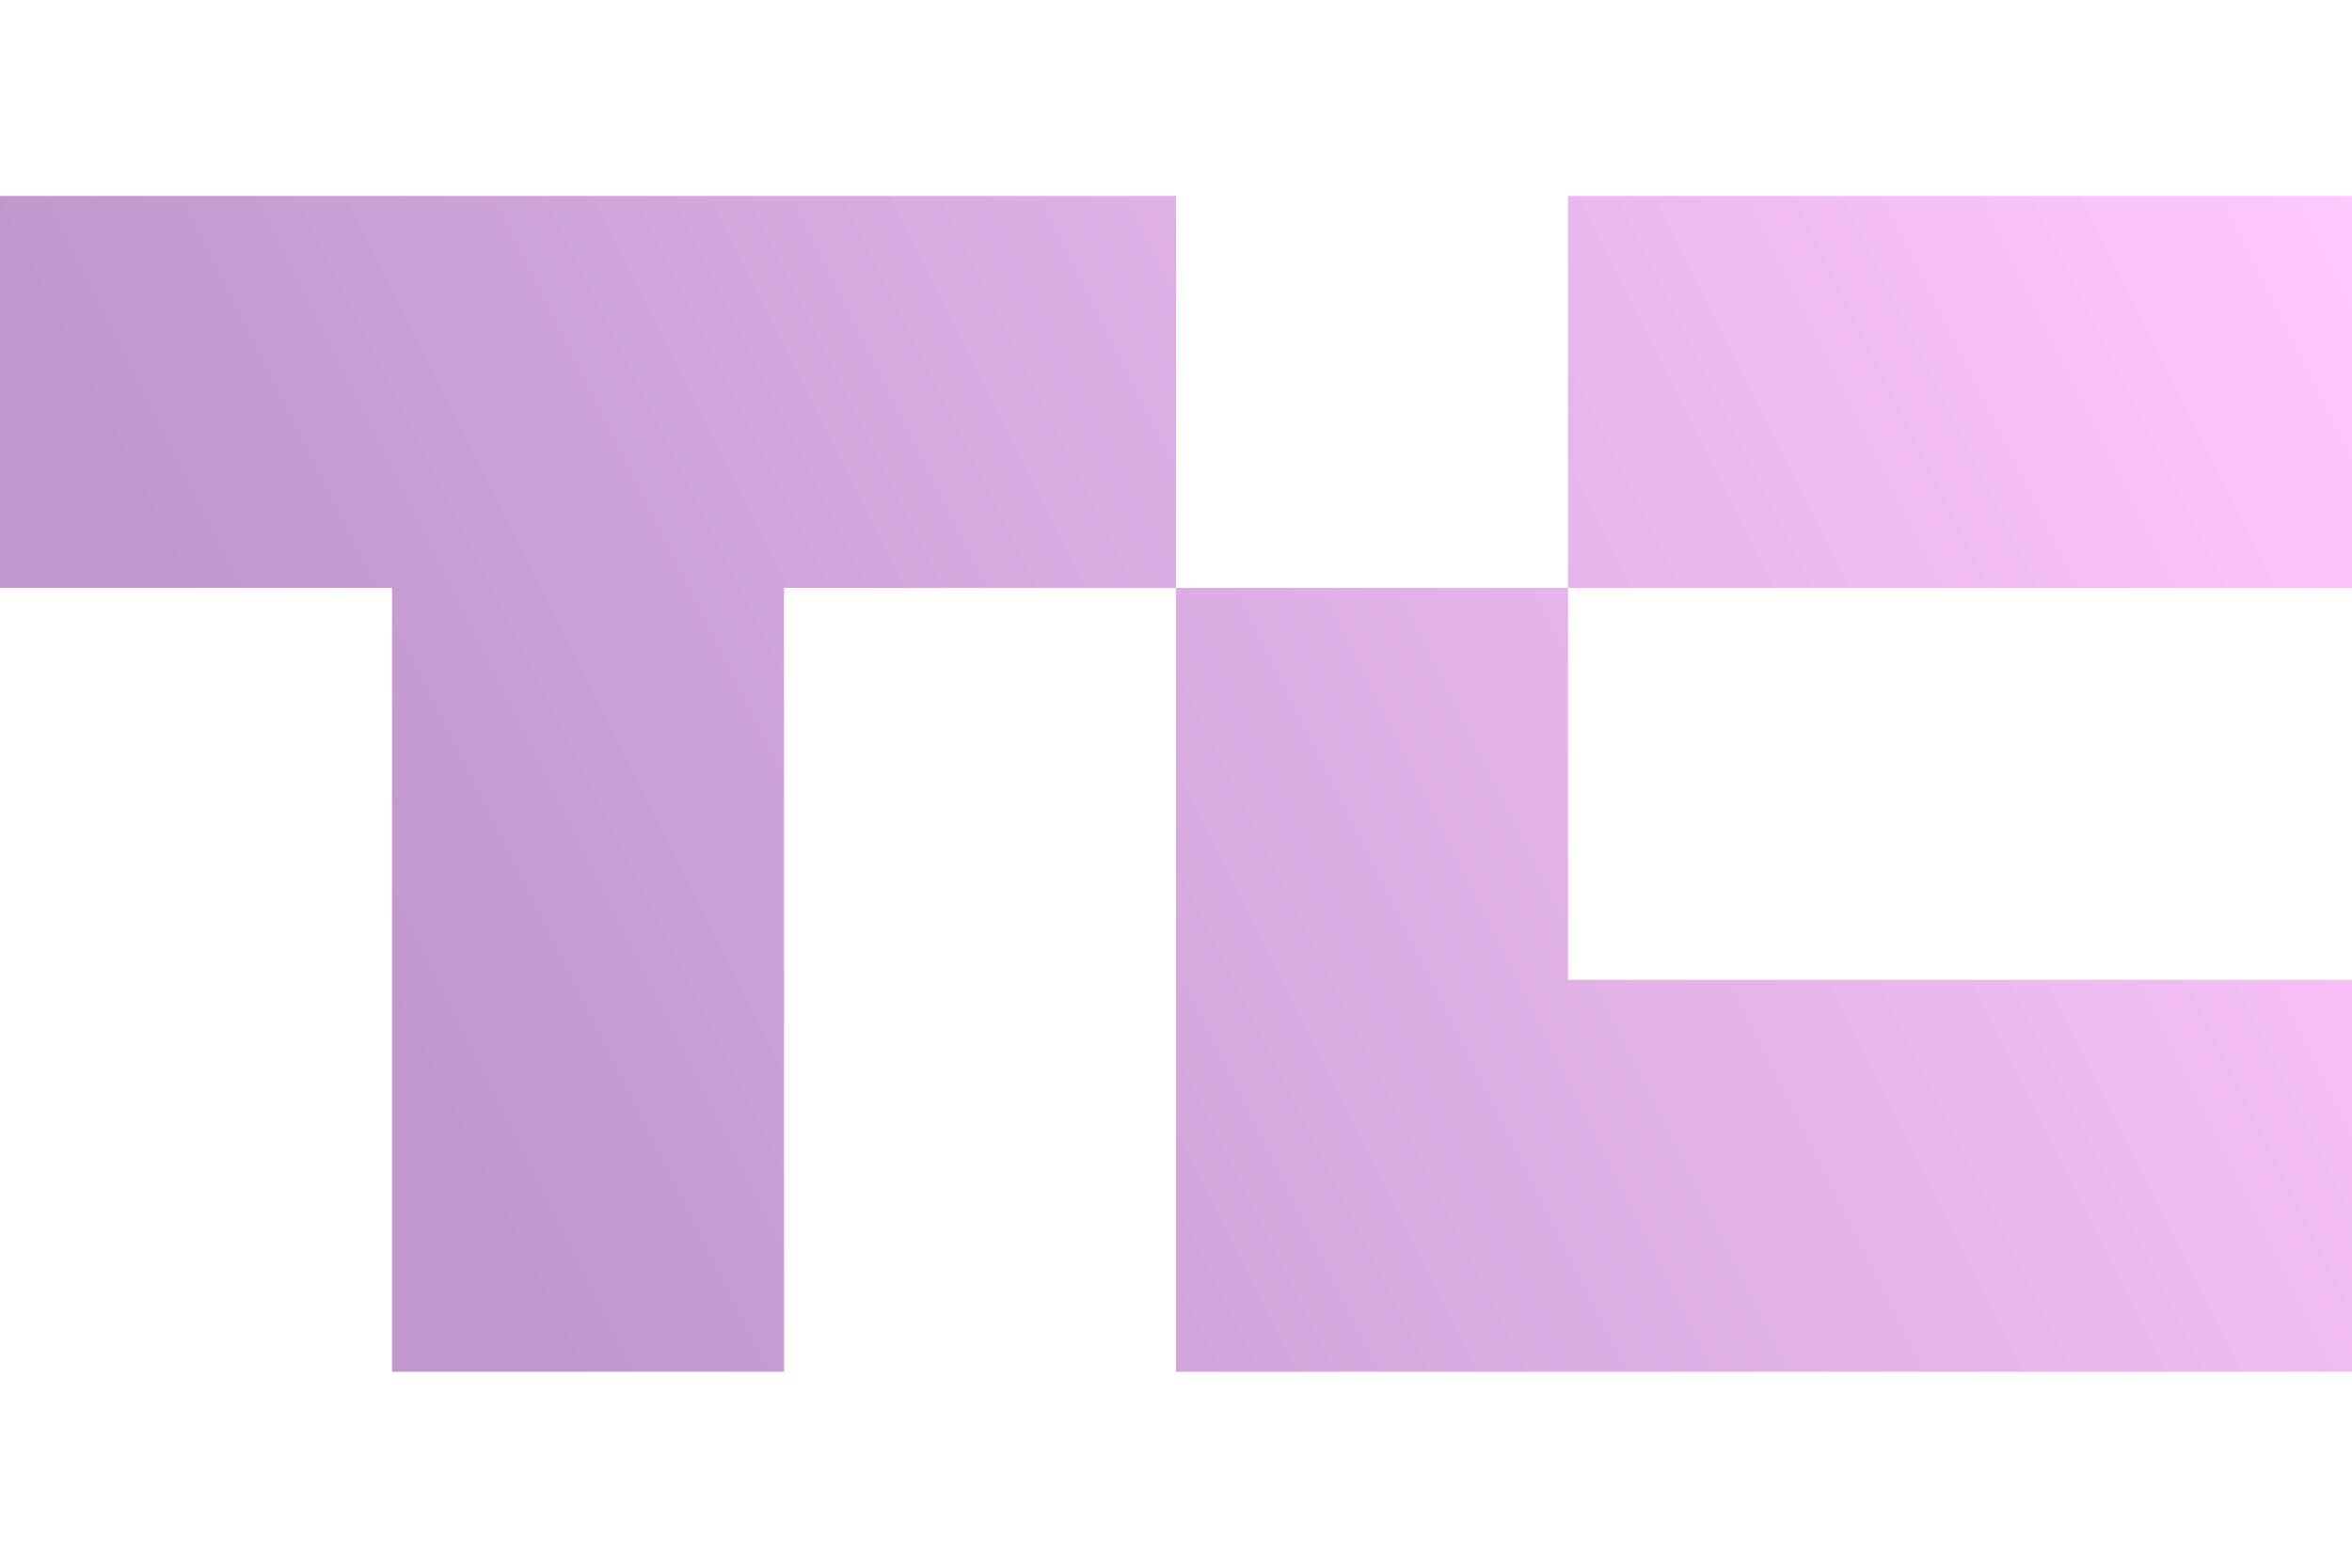 <svg viewBox="0 0 48 32" fill="none" xmlns="http://www.w3.org/2000/svg"><g clip-path="url(#tc_svg__a)"><path fill-rule="evenodd" clip-rule="evenodd" d="M24 4v8h-8v16H8V12H0V4h24Zm8 8v8h16v8H24V12h8Zm0 0V4h16v8H32Z" fill="url(#tc_svg__b)"/></g><defs><linearGradient id="tc_svg__b" x1="48" y1="4" x2="0" y2="28" gradientUnits="userSpaceOnUse"><stop stop-color="#FFC8FF"/><stop offset=".809" stop-color="#C098CE"/></linearGradient><clipPath id="tc_svg__a"><path fill="#fff" transform="translate(0 4)" d="M0 0h48v24H0z"/></clipPath></defs></svg>